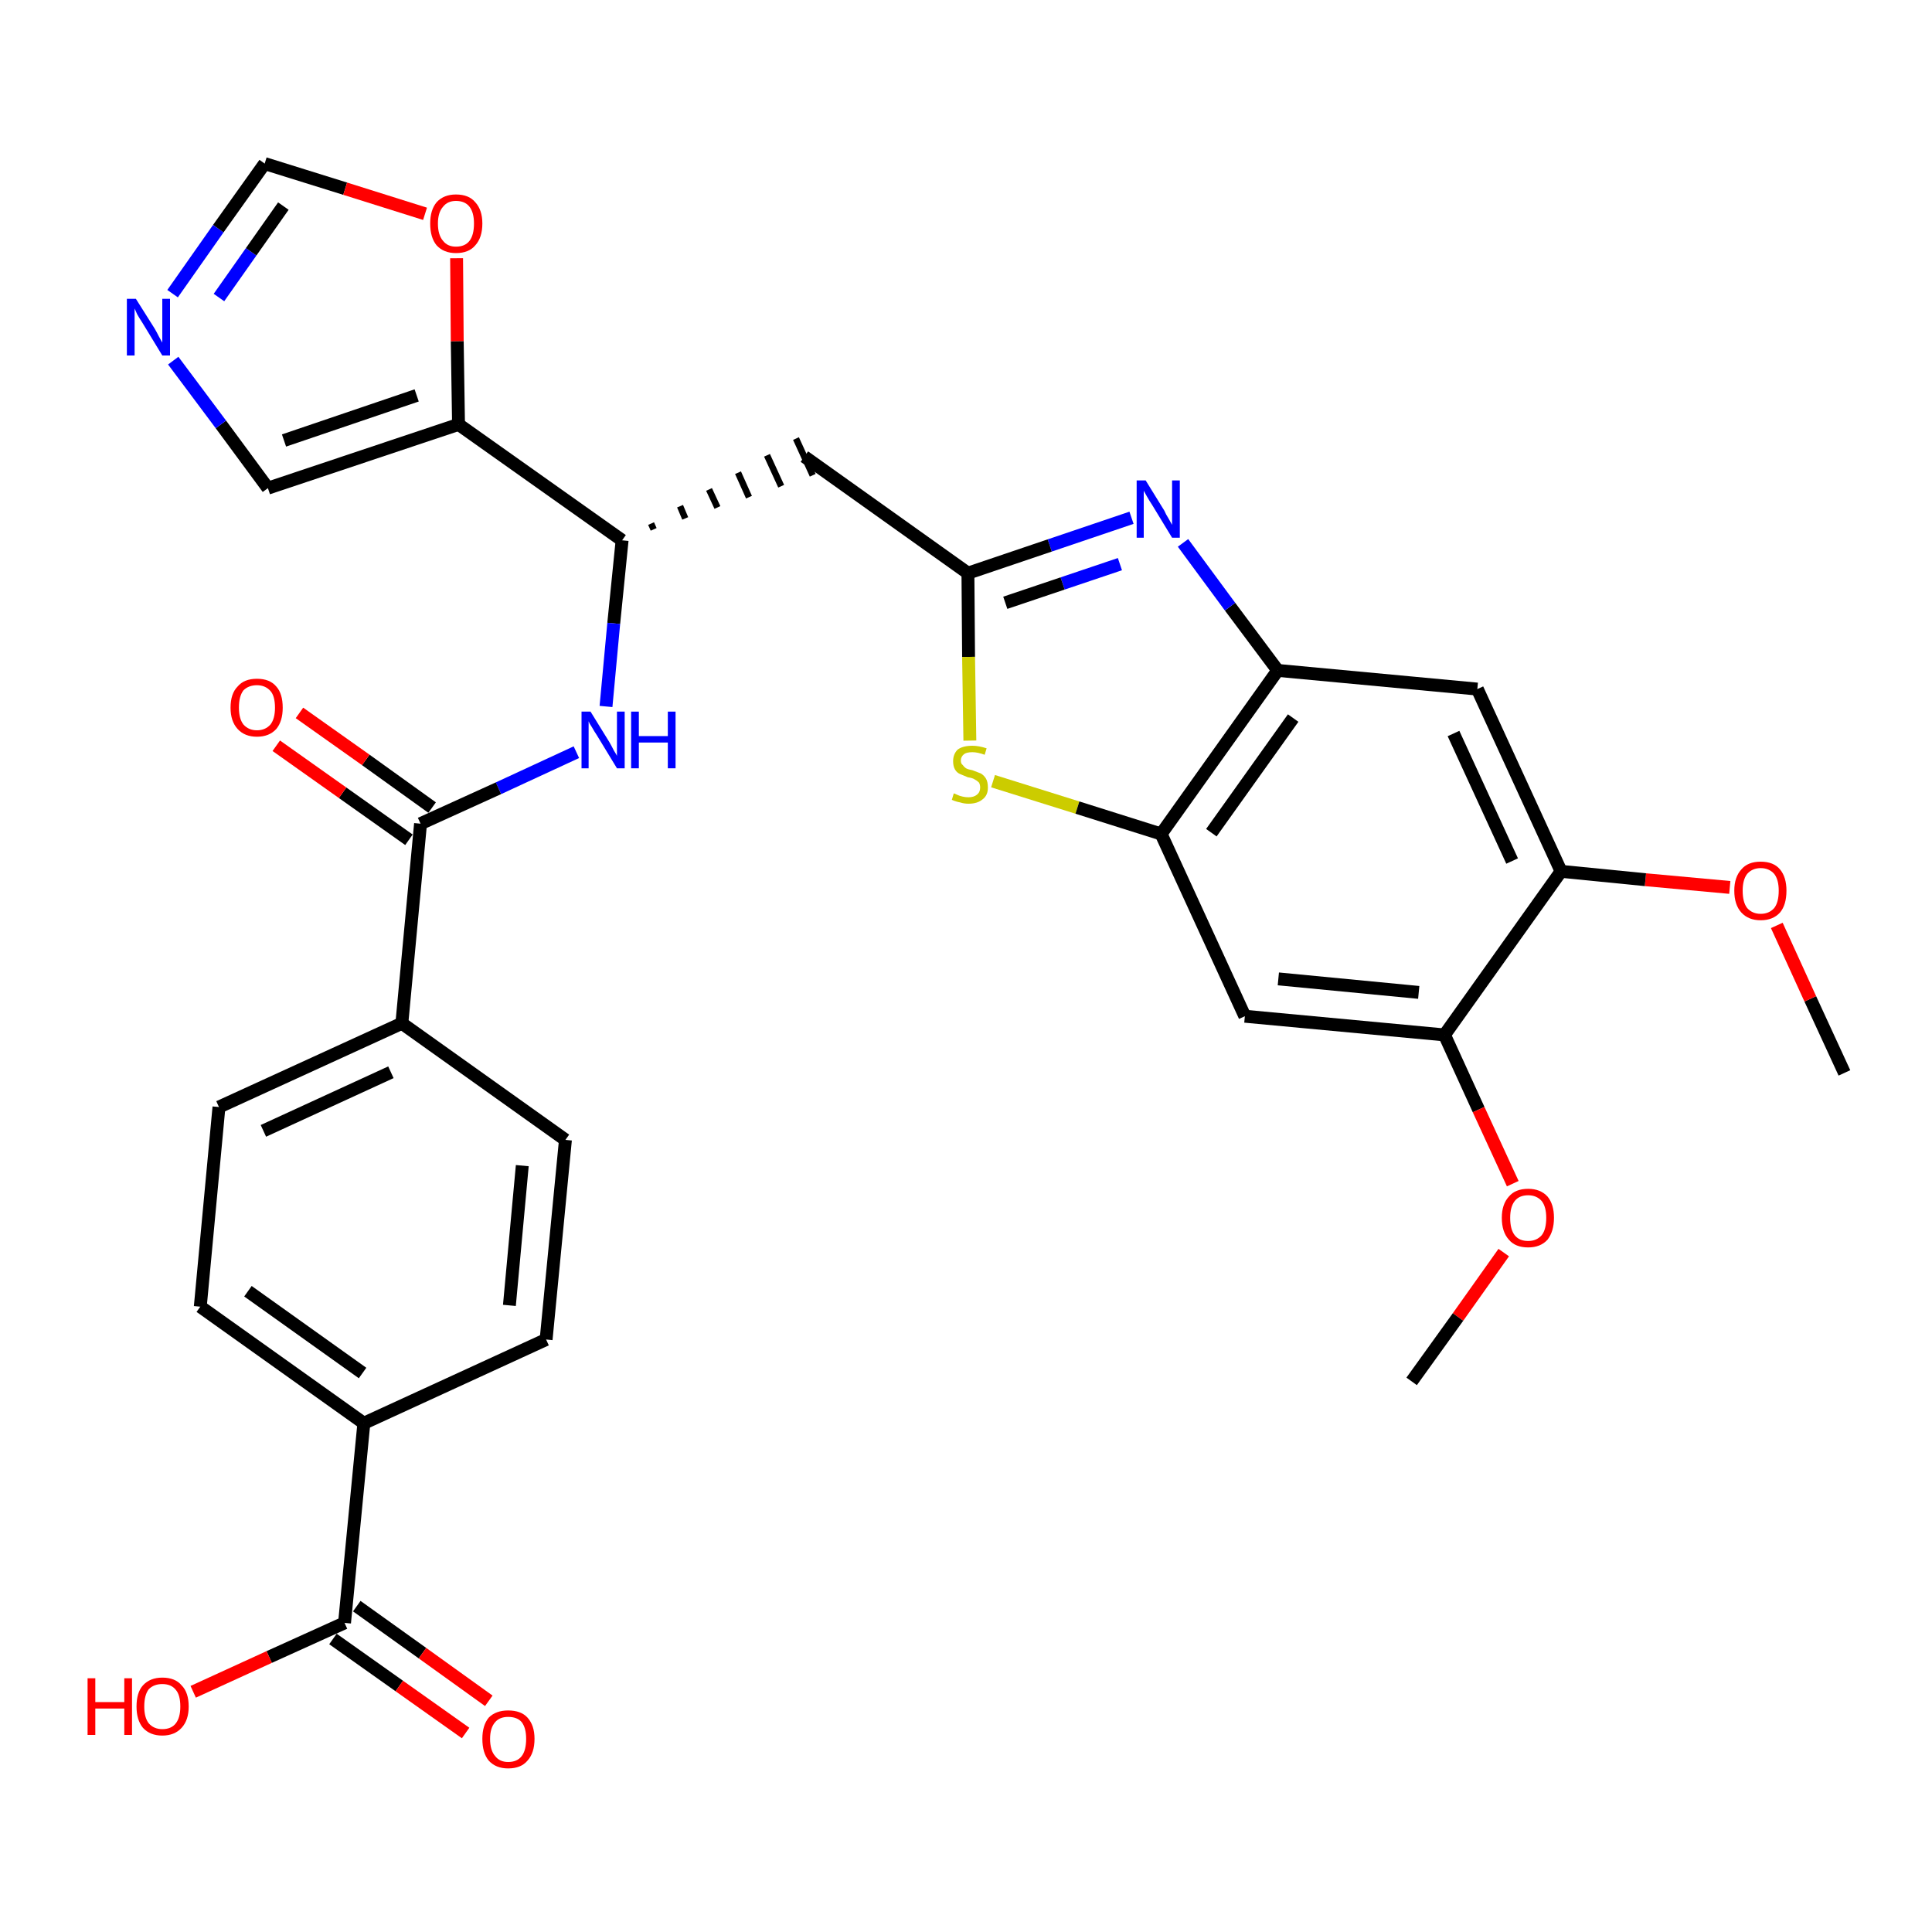 <?xml version='1.0' encoding='iso-8859-1'?>
<svg version='1.1' baseProfile='full'
              xmlns='http://www.w3.org/2000/svg'
                      xmlns:rdkit='http://www.rdkit.org/xml'
                      xmlns:xlink='http://www.w3.org/1999/xlink'
                  xml:space='preserve'
width='300px' height='300px' viewBox='0 0 300 300'>
<!-- END OF HEADER -->
<path class='bond-0 atom-0 atom-1' d='M 286.4,166.6 L 281.1,155.1' style='fill:none;fill-rule:evenodd;stroke:#000000;stroke-width:2.0px;stroke-linecap:butt;stroke-linejoin:miter;stroke-opacity:1' />
<path class='bond-0 atom-0 atom-1' d='M 281.1,155.1 L 275.9,143.7' style='fill:none;fill-rule:evenodd;stroke:#FF0000;stroke-width:2.0px;stroke-linecap:butt;stroke-linejoin:miter;stroke-opacity:1' />
<path class='bond-1 atom-1 atom-2' d='M 268.6,137.8 L 255.5,136.6' style='fill:none;fill-rule:evenodd;stroke:#FF0000;stroke-width:2.0px;stroke-linecap:butt;stroke-linejoin:miter;stroke-opacity:1' />
<path class='bond-1 atom-1 atom-2' d='M 255.5,136.6 L 242.4,135.3' style='fill:none;fill-rule:evenodd;stroke:#000000;stroke-width:2.0px;stroke-linecap:butt;stroke-linejoin:miter;stroke-opacity:1' />
<path class='bond-2 atom-2 atom-3' d='M 242.4,135.3 L 229.4,107.0' style='fill:none;fill-rule:evenodd;stroke:#000000;stroke-width:2.0px;stroke-linecap:butt;stroke-linejoin:miter;stroke-opacity:1' />
<path class='bond-2 atom-2 atom-3' d='M 234.8,133.7 L 225.7,113.9' style='fill:none;fill-rule:evenodd;stroke:#000000;stroke-width:2.0px;stroke-linecap:butt;stroke-linejoin:miter;stroke-opacity:1' />
<path class='bond-31 atom-29 atom-2' d='M 224.3,160.7 L 242.4,135.3' style='fill:none;fill-rule:evenodd;stroke:#000000;stroke-width:2.0px;stroke-linecap:butt;stroke-linejoin:miter;stroke-opacity:1' />
<path class='bond-3 atom-3 atom-4' d='M 229.4,107.0 L 198.4,104.1' style='fill:none;fill-rule:evenodd;stroke:#000000;stroke-width:2.0px;stroke-linecap:butt;stroke-linejoin:miter;stroke-opacity:1' />
<path class='bond-4 atom-4 atom-5' d='M 198.4,104.1 L 191.0,94.2' style='fill:none;fill-rule:evenodd;stroke:#000000;stroke-width:2.0px;stroke-linecap:butt;stroke-linejoin:miter;stroke-opacity:1' />
<path class='bond-4 atom-4 atom-5' d='M 191.0,94.2 L 183.7,84.3' style='fill:none;fill-rule:evenodd;stroke:#0000FF;stroke-width:2.0px;stroke-linecap:butt;stroke-linejoin:miter;stroke-opacity:1' />
<path class='bond-32 atom-27 atom-4' d='M 180.3,129.5 L 198.4,104.1' style='fill:none;fill-rule:evenodd;stroke:#000000;stroke-width:2.0px;stroke-linecap:butt;stroke-linejoin:miter;stroke-opacity:1' />
<path class='bond-32 atom-27 atom-4' d='M 188.1,129.3 L 200.8,111.5' style='fill:none;fill-rule:evenodd;stroke:#000000;stroke-width:2.0px;stroke-linecap:butt;stroke-linejoin:miter;stroke-opacity:1' />
<path class='bond-5 atom-5 atom-6' d='M 175.7,80.4 L 163.0,84.7' style='fill:none;fill-rule:evenodd;stroke:#0000FF;stroke-width:2.0px;stroke-linecap:butt;stroke-linejoin:miter;stroke-opacity:1' />
<path class='bond-5 atom-5 atom-6' d='M 163.0,84.7 L 150.3,89.0' style='fill:none;fill-rule:evenodd;stroke:#000000;stroke-width:2.0px;stroke-linecap:butt;stroke-linejoin:miter;stroke-opacity:1' />
<path class='bond-5 atom-5 atom-6' d='M 173.9,87.6 L 165.0,90.6' style='fill:none;fill-rule:evenodd;stroke:#0000FF;stroke-width:2.0px;stroke-linecap:butt;stroke-linejoin:miter;stroke-opacity:1' />
<path class='bond-5 atom-5 atom-6' d='M 165.0,90.6 L 156.1,93.6' style='fill:none;fill-rule:evenodd;stroke:#000000;stroke-width:2.0px;stroke-linecap:butt;stroke-linejoin:miter;stroke-opacity:1' />
<path class='bond-6 atom-6 atom-7' d='M 150.3,89.0 L 124.9,70.9' style='fill:none;fill-rule:evenodd;stroke:#000000;stroke-width:2.0px;stroke-linecap:butt;stroke-linejoin:miter;stroke-opacity:1' />
<path class='bond-25 atom-6 atom-26' d='M 150.3,89.0 L 150.4,102.0' style='fill:none;fill-rule:evenodd;stroke:#000000;stroke-width:2.0px;stroke-linecap:butt;stroke-linejoin:miter;stroke-opacity:1' />
<path class='bond-25 atom-6 atom-26' d='M 150.4,102.0 L 150.6,115.0' style='fill:none;fill-rule:evenodd;stroke:#CCCC00;stroke-width:2.0px;stroke-linecap:butt;stroke-linejoin:miter;stroke-opacity:1' />
<path class='bond-7 atom-8 atom-7' d='M 101.5,82.2 L 101.1,81.3' style='fill:none;fill-rule:evenodd;stroke:#000000;stroke-width:1.0px;stroke-linecap:butt;stroke-linejoin:miter;stroke-opacity:1' />
<path class='bond-7 atom-8 atom-7' d='M 106.4,80.5 L 105.6,78.6' style='fill:none;fill-rule:evenodd;stroke:#000000;stroke-width:1.0px;stroke-linecap:butt;stroke-linejoin:miter;stroke-opacity:1' />
<path class='bond-7 atom-8 atom-7' d='M 111.4,78.8 L 110.1,76.0' style='fill:none;fill-rule:evenodd;stroke:#000000;stroke-width:1.0px;stroke-linecap:butt;stroke-linejoin:miter;stroke-opacity:1' />
<path class='bond-7 atom-8 atom-7' d='M 116.3,77.2 L 114.6,73.4' style='fill:none;fill-rule:evenodd;stroke:#000000;stroke-width:1.0px;stroke-linecap:butt;stroke-linejoin:miter;stroke-opacity:1' />
<path class='bond-7 atom-8 atom-7' d='M 121.3,75.5 L 119.1,70.7' style='fill:none;fill-rule:evenodd;stroke:#000000;stroke-width:1.0px;stroke-linecap:butt;stroke-linejoin:miter;stroke-opacity:1' />
<path class='bond-7 atom-8 atom-7' d='M 126.2,73.8 L 123.6,68.1' style='fill:none;fill-rule:evenodd;stroke:#000000;stroke-width:1.0px;stroke-linecap:butt;stroke-linejoin:miter;stroke-opacity:1' />
<path class='bond-8 atom-8 atom-9' d='M 96.6,83.9 L 95.3,96.8' style='fill:none;fill-rule:evenodd;stroke:#000000;stroke-width:2.0px;stroke-linecap:butt;stroke-linejoin:miter;stroke-opacity:1' />
<path class='bond-8 atom-8 atom-9' d='M 95.3,96.8 L 94.1,109.7' style='fill:none;fill-rule:evenodd;stroke:#0000FF;stroke-width:2.0px;stroke-linecap:butt;stroke-linejoin:miter;stroke-opacity:1' />
<path class='bond-20 atom-8 atom-21' d='M 96.6,83.9 L 71.2,65.9' style='fill:none;fill-rule:evenodd;stroke:#000000;stroke-width:2.0px;stroke-linecap:butt;stroke-linejoin:miter;stroke-opacity:1' />
<path class='bond-9 atom-9 atom-10' d='M 89.5,116.8 L 77.4,122.4' style='fill:none;fill-rule:evenodd;stroke:#0000FF;stroke-width:2.0px;stroke-linecap:butt;stroke-linejoin:miter;stroke-opacity:1' />
<path class='bond-9 atom-9 atom-10' d='M 77.4,122.4 L 65.3,127.9' style='fill:none;fill-rule:evenodd;stroke:#000000;stroke-width:2.0px;stroke-linecap:butt;stroke-linejoin:miter;stroke-opacity:1' />
<path class='bond-10 atom-10 atom-11' d='M 67.1,125.4 L 56.8,118.0' style='fill:none;fill-rule:evenodd;stroke:#000000;stroke-width:2.0px;stroke-linecap:butt;stroke-linejoin:miter;stroke-opacity:1' />
<path class='bond-10 atom-10 atom-11' d='M 56.8,118.0 L 46.5,110.7' style='fill:none;fill-rule:evenodd;stroke:#FF0000;stroke-width:2.0px;stroke-linecap:butt;stroke-linejoin:miter;stroke-opacity:1' />
<path class='bond-10 atom-10 atom-11' d='M 63.5,130.4 L 53.2,123.1' style='fill:none;fill-rule:evenodd;stroke:#000000;stroke-width:2.0px;stroke-linecap:butt;stroke-linejoin:miter;stroke-opacity:1' />
<path class='bond-10 atom-10 atom-11' d='M 53.2,123.1 L 42.9,115.8' style='fill:none;fill-rule:evenodd;stroke:#FF0000;stroke-width:2.0px;stroke-linecap:butt;stroke-linejoin:miter;stroke-opacity:1' />
<path class='bond-11 atom-10 atom-12' d='M 65.3,127.9 L 62.4,158.9' style='fill:none;fill-rule:evenodd;stroke:#000000;stroke-width:2.0px;stroke-linecap:butt;stroke-linejoin:miter;stroke-opacity:1' />
<path class='bond-12 atom-12 atom-13' d='M 62.4,158.9 L 34.0,171.9' style='fill:none;fill-rule:evenodd;stroke:#000000;stroke-width:2.0px;stroke-linecap:butt;stroke-linejoin:miter;stroke-opacity:1' />
<path class='bond-12 atom-12 atom-13' d='M 60.7,166.5 L 40.9,175.6' style='fill:none;fill-rule:evenodd;stroke:#000000;stroke-width:2.0px;stroke-linecap:butt;stroke-linejoin:miter;stroke-opacity:1' />
<path class='bond-33 atom-20 atom-12' d='M 87.8,177.0 L 62.4,158.9' style='fill:none;fill-rule:evenodd;stroke:#000000;stroke-width:2.0px;stroke-linecap:butt;stroke-linejoin:miter;stroke-opacity:1' />
<path class='bond-13 atom-13 atom-14' d='M 34.0,171.9 L 31.1,202.9' style='fill:none;fill-rule:evenodd;stroke:#000000;stroke-width:2.0px;stroke-linecap:butt;stroke-linejoin:miter;stroke-opacity:1' />
<path class='bond-14 atom-14 atom-15' d='M 31.1,202.9 L 56.5,221.0' style='fill:none;fill-rule:evenodd;stroke:#000000;stroke-width:2.0px;stroke-linecap:butt;stroke-linejoin:miter;stroke-opacity:1' />
<path class='bond-14 atom-14 atom-15' d='M 38.5,200.5 L 56.3,213.2' style='fill:none;fill-rule:evenodd;stroke:#000000;stroke-width:2.0px;stroke-linecap:butt;stroke-linejoin:miter;stroke-opacity:1' />
<path class='bond-15 atom-15 atom-16' d='M 56.5,221.0 L 53.5,252.0' style='fill:none;fill-rule:evenodd;stroke:#000000;stroke-width:2.0px;stroke-linecap:butt;stroke-linejoin:miter;stroke-opacity:1' />
<path class='bond-18 atom-15 atom-19' d='M 56.5,221.0 L 84.8,208.0' style='fill:none;fill-rule:evenodd;stroke:#000000;stroke-width:2.0px;stroke-linecap:butt;stroke-linejoin:miter;stroke-opacity:1' />
<path class='bond-16 atom-16 atom-17' d='M 51.7,254.5 L 62.0,261.8' style='fill:none;fill-rule:evenodd;stroke:#000000;stroke-width:2.0px;stroke-linecap:butt;stroke-linejoin:miter;stroke-opacity:1' />
<path class='bond-16 atom-16 atom-17' d='M 62.0,261.8 L 72.3,269.1' style='fill:none;fill-rule:evenodd;stroke:#FF0000;stroke-width:2.0px;stroke-linecap:butt;stroke-linejoin:miter;stroke-opacity:1' />
<path class='bond-16 atom-16 atom-17' d='M 55.4,249.4 L 65.6,256.7' style='fill:none;fill-rule:evenodd;stroke:#000000;stroke-width:2.0px;stroke-linecap:butt;stroke-linejoin:miter;stroke-opacity:1' />
<path class='bond-16 atom-16 atom-17' d='M 65.6,256.7 L 75.9,264.1' style='fill:none;fill-rule:evenodd;stroke:#FF0000;stroke-width:2.0px;stroke-linecap:butt;stroke-linejoin:miter;stroke-opacity:1' />
<path class='bond-17 atom-16 atom-18' d='M 53.5,252.0 L 41.8,257.3' style='fill:none;fill-rule:evenodd;stroke:#000000;stroke-width:2.0px;stroke-linecap:butt;stroke-linejoin:miter;stroke-opacity:1' />
<path class='bond-17 atom-16 atom-18' d='M 41.8,257.3 L 30.0,262.7' style='fill:none;fill-rule:evenodd;stroke:#FF0000;stroke-width:2.0px;stroke-linecap:butt;stroke-linejoin:miter;stroke-opacity:1' />
<path class='bond-19 atom-19 atom-20' d='M 84.8,208.0 L 87.8,177.0' style='fill:none;fill-rule:evenodd;stroke:#000000;stroke-width:2.0px;stroke-linecap:butt;stroke-linejoin:miter;stroke-opacity:1' />
<path class='bond-19 atom-19 atom-20' d='M 79.1,202.7 L 81.1,181.0' style='fill:none;fill-rule:evenodd;stroke:#000000;stroke-width:2.0px;stroke-linecap:butt;stroke-linejoin:miter;stroke-opacity:1' />
<path class='bond-21 atom-21 atom-22' d='M 71.2,65.9 L 41.6,75.8' style='fill:none;fill-rule:evenodd;stroke:#000000;stroke-width:2.0px;stroke-linecap:butt;stroke-linejoin:miter;stroke-opacity:1' />
<path class='bond-21 atom-21 atom-22' d='M 64.7,61.4 L 44.1,68.4' style='fill:none;fill-rule:evenodd;stroke:#000000;stroke-width:2.0px;stroke-linecap:butt;stroke-linejoin:miter;stroke-opacity:1' />
<path class='bond-34 atom-25 atom-21' d='M 70.9,40.1 L 71.0,53.0' style='fill:none;fill-rule:evenodd;stroke:#FF0000;stroke-width:2.0px;stroke-linecap:butt;stroke-linejoin:miter;stroke-opacity:1' />
<path class='bond-34 atom-25 atom-21' d='M 71.0,53.0 L 71.2,65.9' style='fill:none;fill-rule:evenodd;stroke:#000000;stroke-width:2.0px;stroke-linecap:butt;stroke-linejoin:miter;stroke-opacity:1' />
<path class='bond-22 atom-22 atom-23' d='M 41.6,75.8 L 34.3,65.9' style='fill:none;fill-rule:evenodd;stroke:#000000;stroke-width:2.0px;stroke-linecap:butt;stroke-linejoin:miter;stroke-opacity:1' />
<path class='bond-22 atom-22 atom-23' d='M 34.3,65.9 L 26.9,56.0' style='fill:none;fill-rule:evenodd;stroke:#0000FF;stroke-width:2.0px;stroke-linecap:butt;stroke-linejoin:miter;stroke-opacity:1' />
<path class='bond-23 atom-23 atom-24' d='M 26.8,45.6 L 33.9,35.5' style='fill:none;fill-rule:evenodd;stroke:#0000FF;stroke-width:2.0px;stroke-linecap:butt;stroke-linejoin:miter;stroke-opacity:1' />
<path class='bond-23 atom-23 atom-24' d='M 33.9,35.5 L 41.1,25.4' style='fill:none;fill-rule:evenodd;stroke:#000000;stroke-width:2.0px;stroke-linecap:butt;stroke-linejoin:miter;stroke-opacity:1' />
<path class='bond-23 atom-23 atom-24' d='M 34.0,46.2 L 39.0,39.1' style='fill:none;fill-rule:evenodd;stroke:#0000FF;stroke-width:2.0px;stroke-linecap:butt;stroke-linejoin:miter;stroke-opacity:1' />
<path class='bond-23 atom-23 atom-24' d='M 39.0,39.1 L 44.0,32.0' style='fill:none;fill-rule:evenodd;stroke:#000000;stroke-width:2.0px;stroke-linecap:butt;stroke-linejoin:miter;stroke-opacity:1' />
<path class='bond-24 atom-24 atom-25' d='M 41.1,25.4 L 53.6,29.3' style='fill:none;fill-rule:evenodd;stroke:#000000;stroke-width:2.0px;stroke-linecap:butt;stroke-linejoin:miter;stroke-opacity:1' />
<path class='bond-24 atom-24 atom-25' d='M 53.6,29.3 L 66.0,33.2' style='fill:none;fill-rule:evenodd;stroke:#FF0000;stroke-width:2.0px;stroke-linecap:butt;stroke-linejoin:miter;stroke-opacity:1' />
<path class='bond-26 atom-26 atom-27' d='M 154.2,121.3 L 167.3,125.4' style='fill:none;fill-rule:evenodd;stroke:#CCCC00;stroke-width:2.0px;stroke-linecap:butt;stroke-linejoin:miter;stroke-opacity:1' />
<path class='bond-26 atom-26 atom-27' d='M 167.3,125.4 L 180.3,129.5' style='fill:none;fill-rule:evenodd;stroke:#000000;stroke-width:2.0px;stroke-linecap:butt;stroke-linejoin:miter;stroke-opacity:1' />
<path class='bond-27 atom-27 atom-28' d='M 180.3,129.5 L 193.3,157.8' style='fill:none;fill-rule:evenodd;stroke:#000000;stroke-width:2.0px;stroke-linecap:butt;stroke-linejoin:miter;stroke-opacity:1' />
<path class='bond-28 atom-28 atom-29' d='M 193.3,157.8 L 224.3,160.7' style='fill:none;fill-rule:evenodd;stroke:#000000;stroke-width:2.0px;stroke-linecap:butt;stroke-linejoin:miter;stroke-opacity:1' />
<path class='bond-28 atom-28 atom-29' d='M 198.5,152.0 L 220.3,154.1' style='fill:none;fill-rule:evenodd;stroke:#000000;stroke-width:2.0px;stroke-linecap:butt;stroke-linejoin:miter;stroke-opacity:1' />
<path class='bond-29 atom-29 atom-30' d='M 224.3,160.7 L 229.6,172.3' style='fill:none;fill-rule:evenodd;stroke:#000000;stroke-width:2.0px;stroke-linecap:butt;stroke-linejoin:miter;stroke-opacity:1' />
<path class='bond-29 atom-29 atom-30' d='M 229.6,172.3 L 234.9,183.8' style='fill:none;fill-rule:evenodd;stroke:#FF0000;stroke-width:2.0px;stroke-linecap:butt;stroke-linejoin:miter;stroke-opacity:1' />
<path class='bond-30 atom-30 atom-31' d='M 233.5,194.5 L 226.4,204.5' style='fill:none;fill-rule:evenodd;stroke:#FF0000;stroke-width:2.0px;stroke-linecap:butt;stroke-linejoin:miter;stroke-opacity:1' />
<path class='bond-30 atom-30 atom-31' d='M 226.4,204.5 L 219.2,214.5' style='fill:none;fill-rule:evenodd;stroke:#000000;stroke-width:2.0px;stroke-linecap:butt;stroke-linejoin:miter;stroke-opacity:1' />
<path  class='atom-1' d='M 269.3 138.3
Q 269.3 136.2, 270.4 135.0
Q 271.4 133.8, 273.4 133.8
Q 275.4 133.8, 276.4 135.0
Q 277.4 136.2, 277.4 138.3
Q 277.4 140.5, 276.4 141.7
Q 275.3 142.9, 273.4 142.9
Q 271.5 142.9, 270.4 141.7
Q 269.3 140.5, 269.3 138.3
M 273.4 141.9
Q 274.7 141.9, 275.5 141.0
Q 276.2 140.1, 276.2 138.3
Q 276.2 136.6, 275.5 135.7
Q 274.7 134.8, 273.4 134.8
Q 272.1 134.8, 271.3 135.7
Q 270.6 136.6, 270.6 138.3
Q 270.6 140.1, 271.3 141.0
Q 272.1 141.9, 273.4 141.9
' fill='#FF0000'/>
<path  class='atom-5' d='M 177.9 74.6
L 180.8 79.3
Q 181.0 79.8, 181.5 80.6
Q 182.0 81.5, 182.0 81.5
L 182.0 74.6
L 183.2 74.6
L 183.2 83.5
L 182.0 83.5
L 178.9 78.4
Q 178.5 77.8, 178.1 77.1
Q 177.7 76.4, 177.6 76.2
L 177.6 83.5
L 176.5 83.5
L 176.5 74.6
L 177.9 74.6
' fill='#0000FF'/>
<path  class='atom-9' d='M 91.7 110.5
L 94.6 115.2
Q 94.9 115.7, 95.3 116.5
Q 95.8 117.3, 95.8 117.4
L 95.8 110.5
L 97.0 110.5
L 97.0 119.3
L 95.8 119.3
L 92.7 114.2
Q 92.3 113.6, 91.9 112.9
Q 91.5 112.3, 91.4 112.0
L 91.4 119.3
L 90.3 119.3
L 90.3 110.5
L 91.7 110.5
' fill='#0000FF'/>
<path  class='atom-9' d='M 98.0 110.5
L 99.2 110.5
L 99.2 114.3
L 103.7 114.3
L 103.7 110.5
L 104.9 110.5
L 104.9 119.3
L 103.7 119.3
L 103.7 115.3
L 99.2 115.3
L 99.2 119.3
L 98.0 119.3
L 98.0 110.5
' fill='#0000FF'/>
<path  class='atom-11' d='M 35.8 109.9
Q 35.8 107.7, 36.9 106.6
Q 37.9 105.4, 39.9 105.4
Q 41.9 105.4, 42.9 106.6
Q 43.9 107.7, 43.9 109.9
Q 43.9 112.0, 42.9 113.2
Q 41.8 114.4, 39.9 114.4
Q 38.0 114.4, 36.9 113.2
Q 35.8 112.0, 35.8 109.9
M 39.9 113.4
Q 41.2 113.4, 42.0 112.5
Q 42.7 111.6, 42.7 109.9
Q 42.7 108.1, 42.0 107.3
Q 41.2 106.4, 39.9 106.4
Q 38.6 106.4, 37.8 107.2
Q 37.1 108.1, 37.1 109.9
Q 37.1 111.6, 37.8 112.5
Q 38.6 113.4, 39.9 113.4
' fill='#FF0000'/>
<path  class='atom-17' d='M 74.9 270.0
Q 74.9 267.9, 75.9 266.7
Q 77.0 265.6, 78.9 265.6
Q 80.9 265.6, 81.9 266.7
Q 83.0 267.9, 83.0 270.0
Q 83.0 272.2, 81.9 273.4
Q 80.9 274.6, 78.9 274.6
Q 77.0 274.6, 75.9 273.4
Q 74.9 272.2, 74.9 270.0
M 78.9 273.6
Q 80.3 273.6, 81.0 272.7
Q 81.7 271.8, 81.7 270.0
Q 81.7 268.3, 81.0 267.4
Q 80.3 266.6, 78.9 266.6
Q 77.6 266.6, 76.9 267.4
Q 76.1 268.3, 76.1 270.0
Q 76.1 271.8, 76.9 272.7
Q 77.6 273.6, 78.9 273.6
' fill='#FF0000'/>
<path  class='atom-18' d='M 13.6 260.6
L 14.8 260.6
L 14.8 264.3
L 19.3 264.3
L 19.3 260.6
L 20.5 260.6
L 20.5 269.4
L 19.3 269.4
L 19.3 265.3
L 14.8 265.3
L 14.8 269.4
L 13.6 269.4
L 13.6 260.6
' fill='#FF0000'/>
<path  class='atom-18' d='M 21.2 265.0
Q 21.2 262.8, 22.2 261.7
Q 23.3 260.5, 25.2 260.5
Q 27.2 260.5, 28.2 261.7
Q 29.3 262.8, 29.3 265.0
Q 29.3 267.1, 28.2 268.3
Q 27.1 269.5, 25.2 269.5
Q 23.3 269.5, 22.2 268.3
Q 21.2 267.1, 21.2 265.0
M 25.2 268.5
Q 26.6 268.5, 27.3 267.6
Q 28.0 266.7, 28.0 265.0
Q 28.0 263.2, 27.3 262.4
Q 26.6 261.5, 25.2 261.5
Q 23.9 261.5, 23.1 262.3
Q 22.4 263.2, 22.4 265.0
Q 22.4 266.7, 23.1 267.6
Q 23.9 268.5, 25.2 268.5
' fill='#FF0000'/>
<path  class='atom-23' d='M 21.1 46.4
L 24.0 51.0
Q 24.3 51.5, 24.7 52.3
Q 25.2 53.2, 25.2 53.2
L 25.2 46.4
L 26.4 46.4
L 26.4 55.2
L 25.2 55.2
L 22.1 50.1
Q 21.7 49.5, 21.3 48.8
Q 21.0 48.1, 20.9 47.9
L 20.9 55.2
L 19.7 55.2
L 19.7 46.4
L 21.1 46.4
' fill='#0000FF'/>
<path  class='atom-25' d='M 66.8 34.7
Q 66.8 32.6, 67.8 31.4
Q 68.9 30.2, 70.8 30.2
Q 72.8 30.2, 73.8 31.4
Q 74.9 32.6, 74.9 34.7
Q 74.9 36.9, 73.8 38.1
Q 72.8 39.3, 70.8 39.3
Q 68.9 39.3, 67.8 38.1
Q 66.8 36.9, 66.8 34.7
M 70.8 38.3
Q 72.2 38.3, 72.9 37.4
Q 73.6 36.5, 73.6 34.7
Q 73.6 33.0, 72.9 32.1
Q 72.2 31.2, 70.8 31.2
Q 69.5 31.2, 68.8 32.1
Q 68.0 33.0, 68.0 34.7
Q 68.0 36.5, 68.8 37.4
Q 69.5 38.3, 70.8 38.3
' fill='#FF0000'/>
<path  class='atom-26' d='M 148.1 123.2
Q 148.2 123.2, 148.6 123.4
Q 149.0 123.6, 149.5 123.7
Q 149.9 123.8, 150.4 123.8
Q 151.2 123.8, 151.7 123.4
Q 152.2 123.0, 152.2 122.3
Q 152.2 121.8, 152.0 121.5
Q 151.7 121.2, 151.3 121.0
Q 151.0 120.8, 150.3 120.7
Q 149.6 120.4, 149.1 120.2
Q 148.6 120.0, 148.3 119.5
Q 148.0 119.0, 148.0 118.2
Q 148.0 117.1, 148.7 116.4
Q 149.5 115.8, 151.0 115.8
Q 152.0 115.8, 153.2 116.2
L 152.9 117.2
Q 151.8 116.8, 151.0 116.8
Q 150.1 116.8, 149.7 117.1
Q 149.2 117.5, 149.2 118.1
Q 149.2 118.6, 149.5 118.8
Q 149.7 119.1, 150.0 119.3
Q 150.4 119.5, 151.0 119.6
Q 151.8 119.9, 152.3 120.1
Q 152.8 120.4, 153.1 120.9
Q 153.4 121.4, 153.4 122.3
Q 153.4 123.5, 152.6 124.1
Q 151.8 124.8, 150.4 124.8
Q 149.7 124.8, 149.1 124.6
Q 148.5 124.5, 147.8 124.2
L 148.1 123.2
' fill='#CCCC00'/>
<path  class='atom-30' d='M 233.2 189.1
Q 233.2 187.0, 234.3 185.8
Q 235.3 184.6, 237.3 184.6
Q 239.2 184.6, 240.3 185.8
Q 241.3 187.0, 241.3 189.1
Q 241.3 191.2, 240.3 192.5
Q 239.2 193.7, 237.3 193.7
Q 235.3 193.7, 234.3 192.5
Q 233.2 191.3, 233.2 189.1
M 237.3 192.7
Q 238.6 192.7, 239.4 191.8
Q 240.1 190.9, 240.1 189.1
Q 240.1 187.4, 239.4 186.5
Q 238.6 185.6, 237.3 185.6
Q 235.9 185.6, 235.2 186.5
Q 234.5 187.4, 234.5 189.1
Q 234.5 190.9, 235.2 191.8
Q 235.9 192.7, 237.3 192.7
' fill='#FF0000'/>
</svg>
